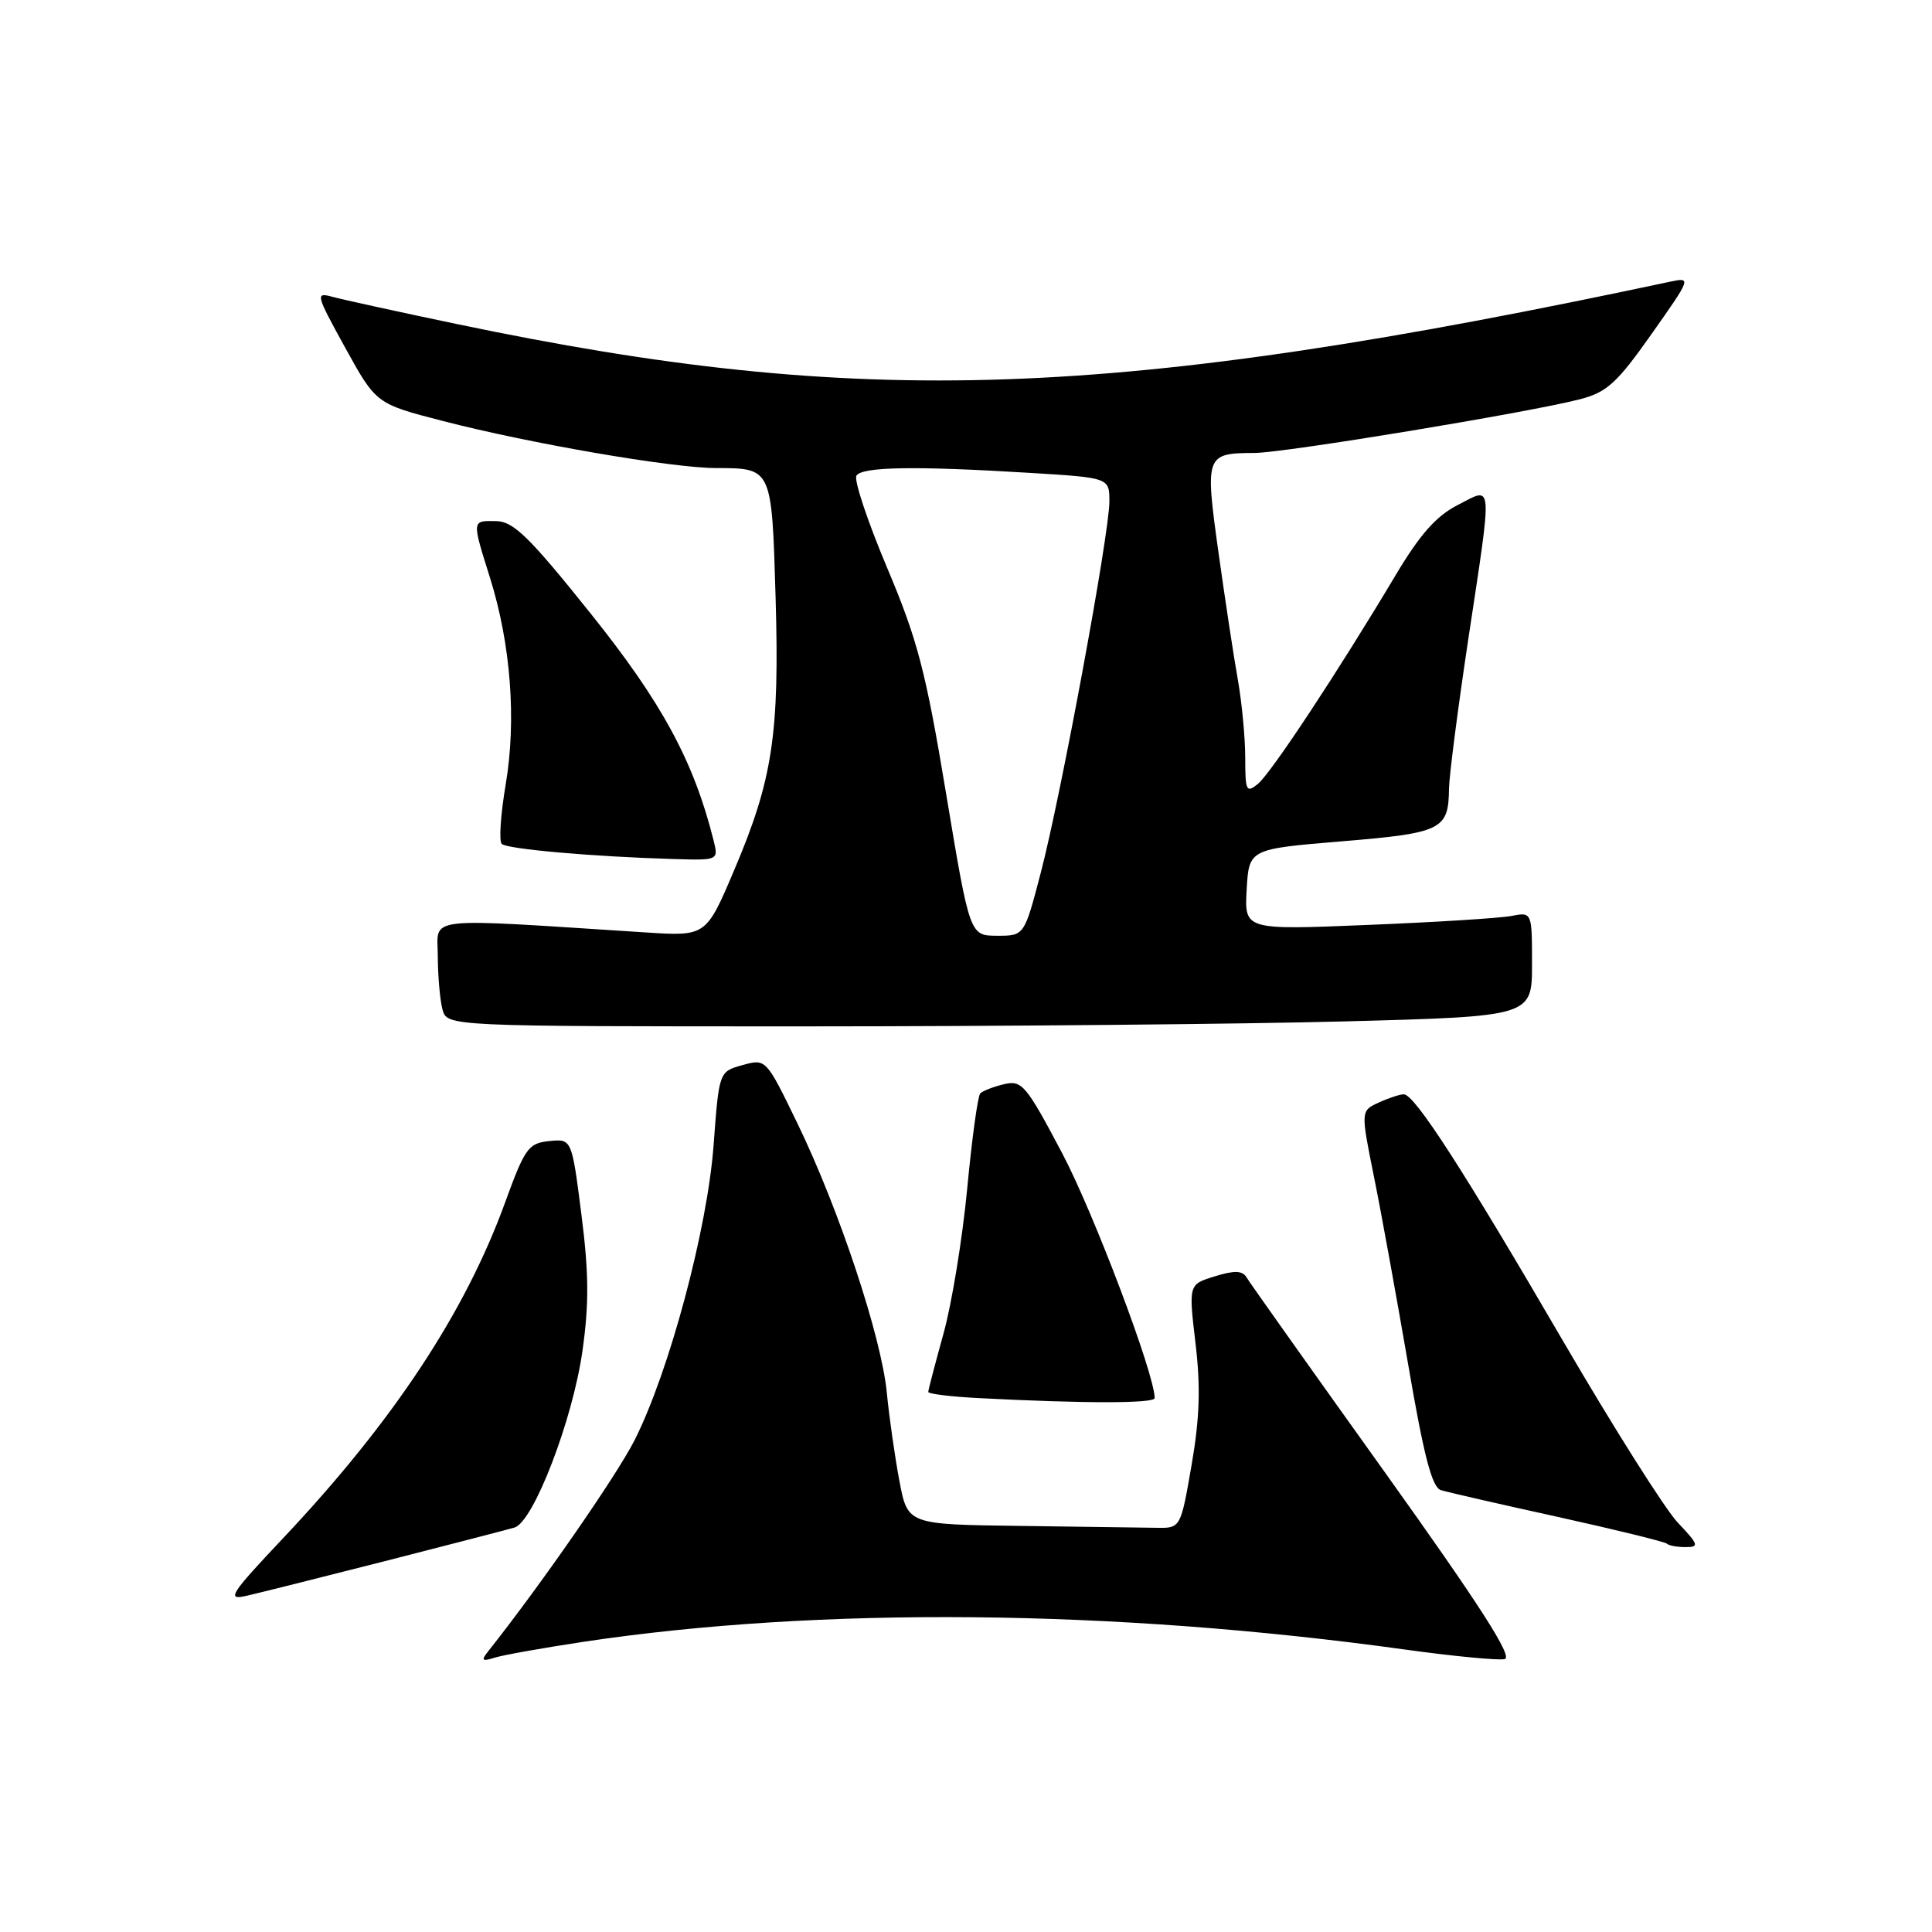 <?xml version="1.0" encoding="UTF-8" standalone="no"?>
<!DOCTYPE svg PUBLIC "-//W3C//DTD SVG 1.1//EN" "http://www.w3.org/Graphics/SVG/1.1/DTD/svg11.dtd" >
<svg xmlns="http://www.w3.org/2000/svg" xmlns:xlink="http://www.w3.org/1999/xlink" version="1.1" viewBox="0 0 256 256">
 <g >
 <path fill="currentColor"
d=" M 77.36 217.54 C 108.60 212.86 147.54 213.22 186.15 218.57 C 192.56 219.46 198.52 220.03 199.38 219.84 C 200.52 219.59 196.11 212.72 183.44 195.00 C 173.80 181.53 165.58 169.95 165.18 169.27 C 164.63 168.35 163.60 168.31 160.97 169.12 C 157.49 170.19 157.49 170.19 158.41 177.98 C 159.10 183.80 158.97 187.88 157.89 194.13 C 156.44 202.50 156.44 202.50 153.22 202.44 C 151.45 202.41 143.31 202.30 135.14 202.19 C 120.27 202.00 120.27 202.00 119.18 196.25 C 118.58 193.09 117.83 187.83 117.51 184.56 C 116.80 177.16 111.19 160.26 105.68 148.89 C 101.50 140.27 101.50 140.27 98.39 141.13 C 95.28 141.99 95.28 141.99 94.56 151.67 C 93.75 162.80 88.69 181.70 84.10 190.80 C 81.74 195.48 71.58 210.13 64.62 218.89 C 63.73 220.02 63.90 220.17 65.51 219.66 C 66.60 219.31 71.94 218.36 77.36 217.54 Z  M 51.00 206.86 C 59.53 204.68 67.25 202.68 68.17 202.41 C 70.69 201.67 75.89 188.14 77.18 178.99 C 78.06 172.78 78.03 168.68 77.04 160.92 C 75.76 150.89 75.76 150.89 72.77 151.20 C 70.02 151.48 69.55 152.12 66.93 159.33 C 61.62 173.94 52.08 188.37 37.52 203.81 C 30.52 211.23 29.99 212.05 32.59 211.47 C 34.19 211.11 42.47 209.03 51.00 206.86 Z  M 222.31 201.75 C 220.62 199.96 213.78 189.13 207.11 177.69 C 193.93 155.06 187.44 145.00 186.01 145.00 C 185.51 145.00 184.01 145.49 182.70 146.09 C 180.30 147.19 180.30 147.19 182.04 155.84 C 183.01 160.60 185.04 171.81 186.58 180.74 C 188.67 192.96 189.75 197.10 190.93 197.45 C 191.79 197.72 198.78 199.32 206.47 201.01 C 214.15 202.71 220.64 204.30 220.88 204.55 C 221.13 204.80 222.25 205.00 223.36 205.00 C 225.19 205.00 225.08 204.67 222.31 201.75 Z  M 153.00 185.25 C 153.00 182.09 144.90 160.66 140.73 152.78 C 135.95 143.74 135.41 143.11 133.05 143.66 C 131.65 143.99 130.23 144.54 129.89 144.88 C 129.56 145.22 128.78 150.90 128.16 157.50 C 127.53 164.10 126.12 172.76 125.01 176.74 C 123.91 180.72 123.00 184.18 123.00 184.44 C 123.00 184.70 126.04 185.07 129.75 185.26 C 143.66 185.98 153.00 185.98 153.00 185.25 Z  M 178.25 135.34 C 203.00 134.68 203.00 134.68 203.00 127.76 C 203.00 120.84 203.00 120.84 200.25 121.37 C 198.74 121.66 190.16 122.20 181.19 122.56 C 164.89 123.23 164.89 123.23 165.19 117.87 C 165.50 112.50 165.50 112.50 177.80 111.48 C 191.07 110.38 191.94 109.95 192.00 104.50 C 192.02 102.85 193.15 94.08 194.51 85.00 C 197.80 63.21 197.89 64.50 193.15 66.92 C 190.30 68.38 188.16 70.80 184.94 76.19 C 177.44 88.78 168.43 102.44 166.68 103.87 C 165.15 105.12 165.00 104.82 165.00 100.43 C 165.00 97.79 164.56 93.12 164.02 90.06 C 163.47 87.00 162.32 79.37 161.44 73.10 C 159.66 60.30 159.75 60.04 166.22 60.02 C 170.23 60.00 202.56 54.66 209.37 52.90 C 212.92 51.97 214.25 50.77 218.83 44.27 C 224.09 36.82 224.12 36.73 221.33 37.32 C 147.51 53.05 114.38 54.21 60.50 42.93 C 52.80 41.32 45.41 39.70 44.09 39.34 C 41.76 38.70 41.82 38.95 45.75 46.09 C 49.84 53.50 49.84 53.50 58.67 55.78 C 70.18 58.76 88.96 62.00 94.85 62.02 C 102.32 62.04 102.26 61.92 102.77 79.16 C 103.30 97.26 102.39 103.29 97.29 115.28 C 93.56 124.07 93.56 124.07 85.53 123.55 C 55.56 121.63 58.00 121.35 58.01 126.69 C 58.02 129.34 58.30 132.51 58.63 133.75 C 59.23 136.00 59.23 136.00 106.37 136.00 C 132.29 136.00 164.64 135.70 178.25 135.34 Z  M 94.53 111.27 C 91.91 100.84 87.69 93.06 78.27 81.30 C 70.13 71.13 68.04 69.09 65.75 69.05 C 62.49 68.99 62.51 68.85 64.94 76.60 C 67.68 85.35 68.45 95.42 67.01 103.92 C 66.34 107.89 66.10 111.44 66.48 111.82 C 67.17 112.51 78.66 113.52 89.36 113.83 C 95.22 114.00 95.22 114.00 94.53 111.27 Z  M 125.36 105.14 C 122.66 88.89 121.58 84.78 117.53 75.19 C 114.95 69.07 113.13 63.60 113.48 63.03 C 114.22 61.84 121.21 61.73 136.34 62.65 C 147.00 63.30 147.00 63.30 147.00 66.45 C 147.00 70.74 140.56 105.56 137.88 115.75 C 135.72 124.00 135.72 124.00 132.11 123.99 C 128.50 123.98 128.50 123.98 125.36 105.14 Z "/>
</g>
</svg>